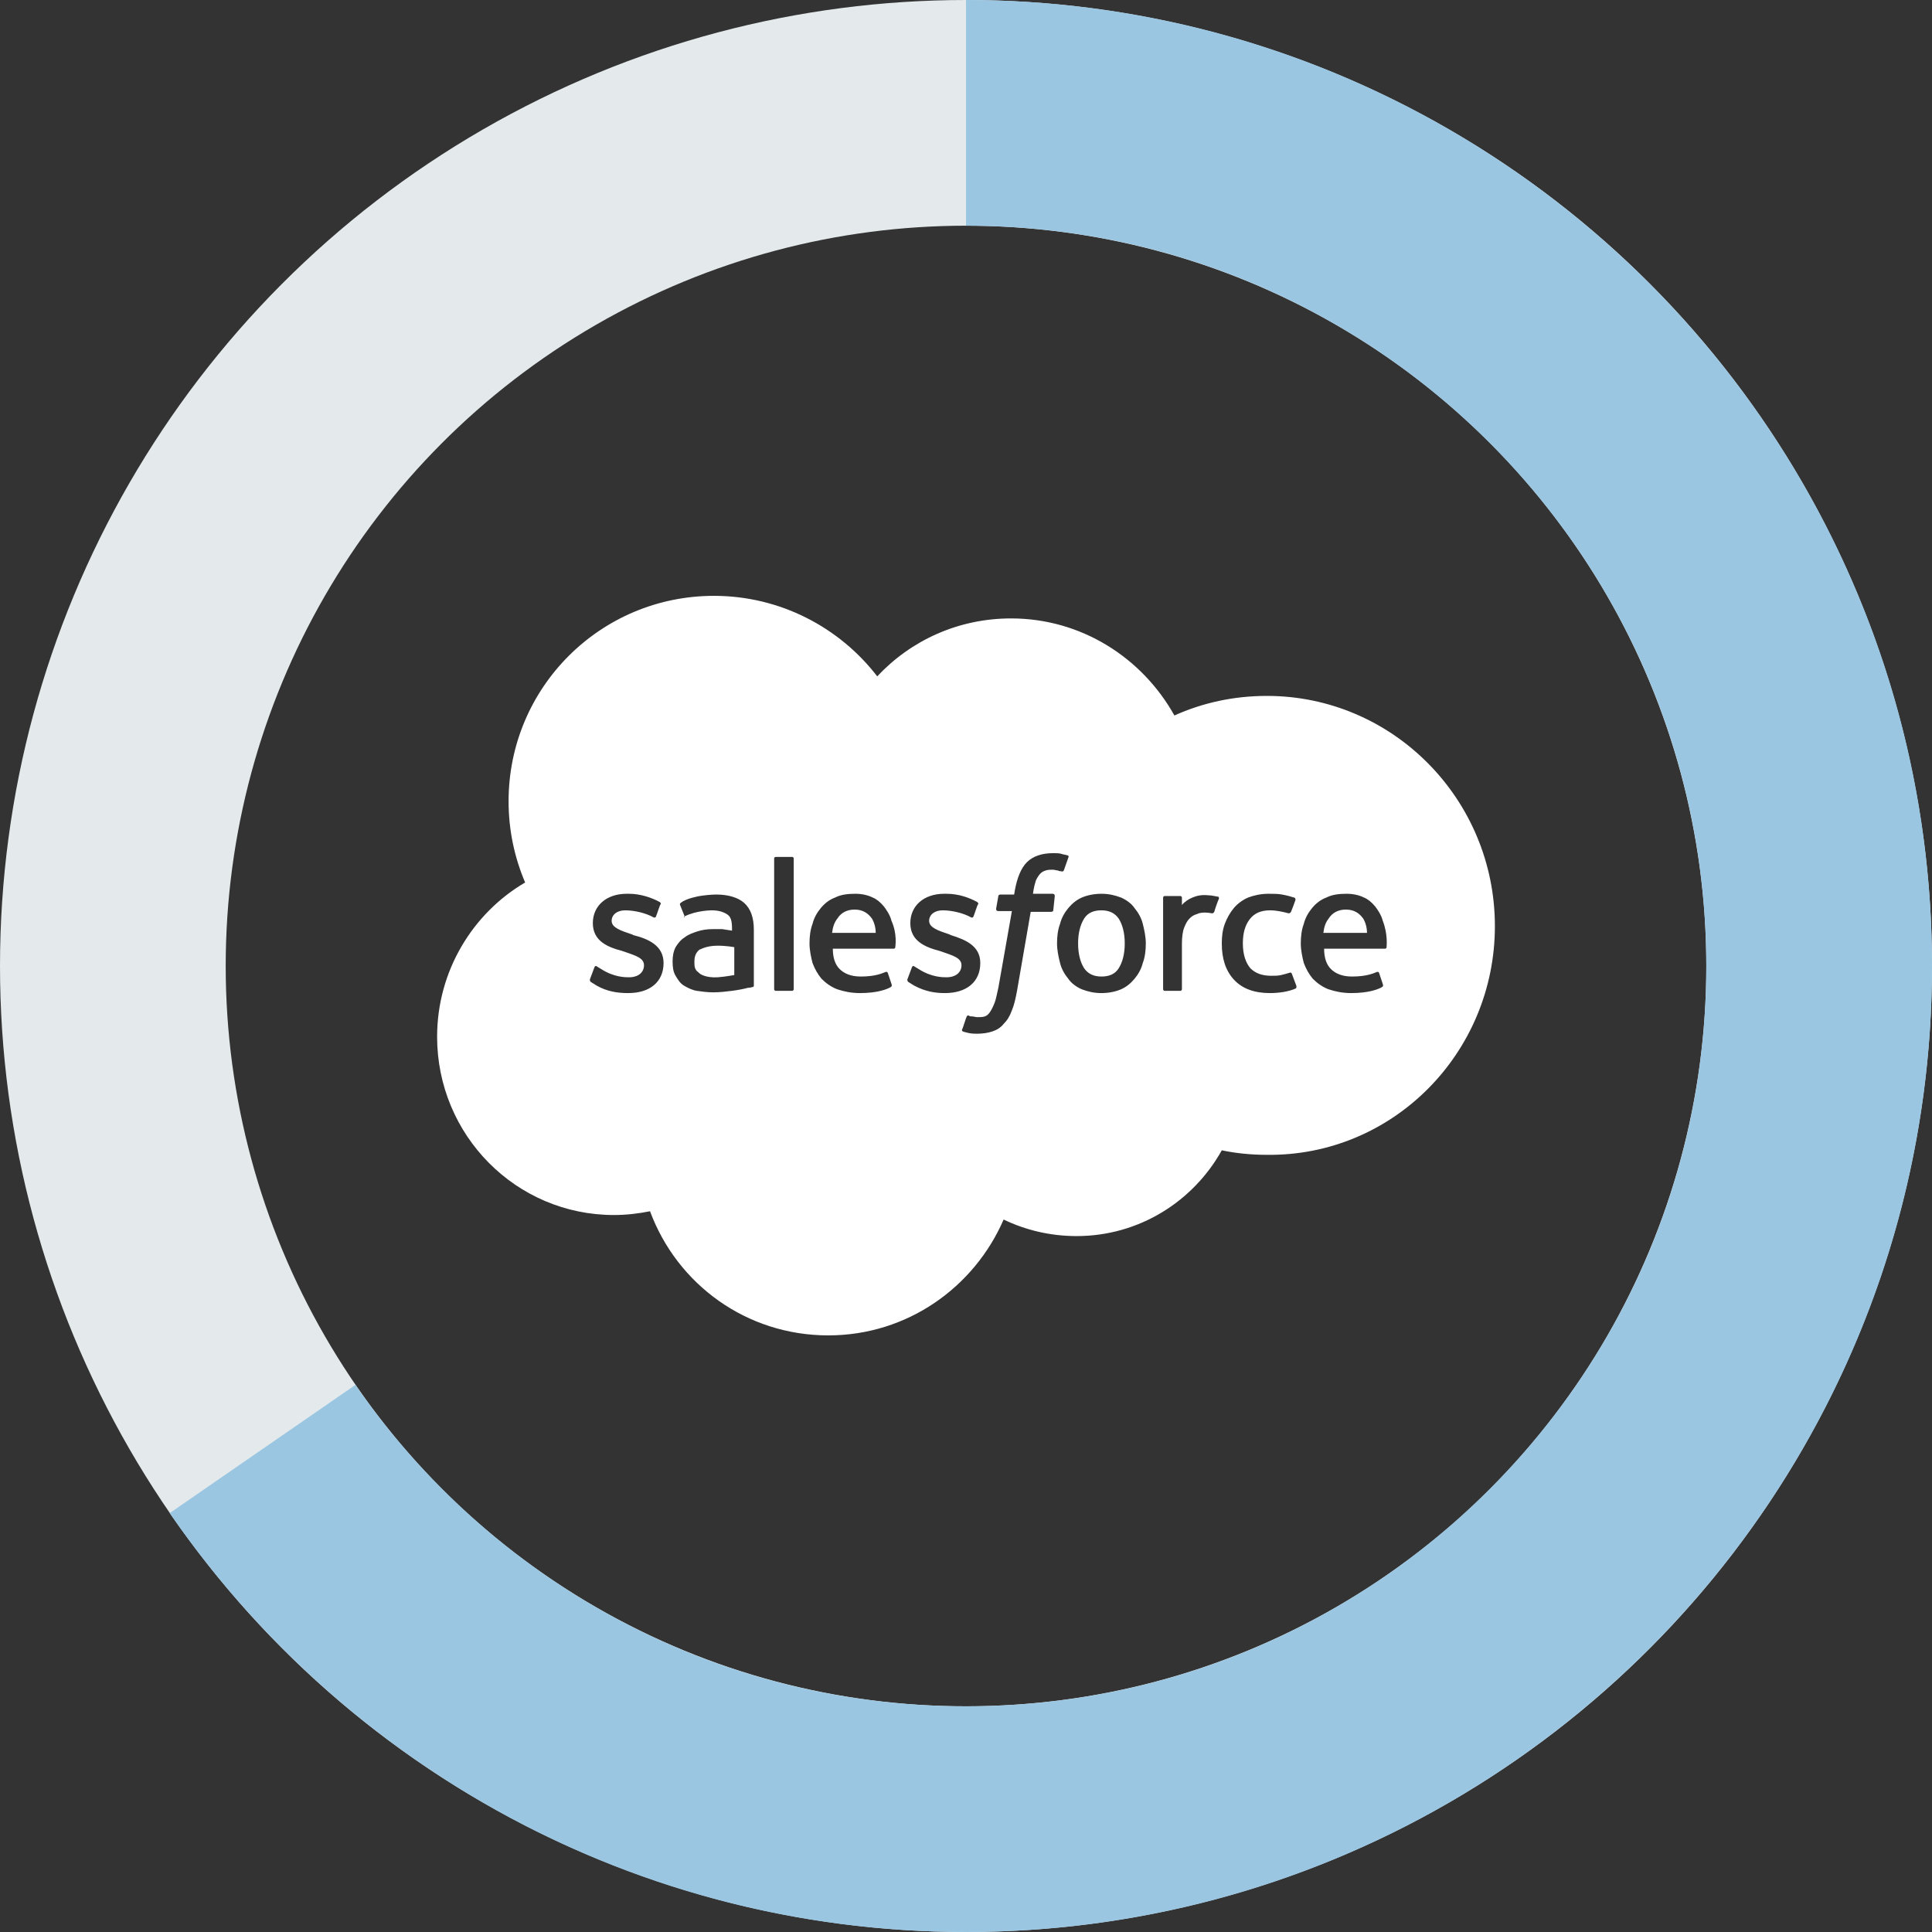 <?xml version="1.0" encoding="utf-8"?>
<!-- Generator: Adobe Illustrator 19.0.1, SVG Export Plug-In . SVG Version: 6.00 Build 0)  -->
<!DOCTYPE svg PUBLIC "-//W3C//DTD SVG 1.1//EN" "http://www.w3.org/Graphics/SVG/1.1/DTD/svg11.dtd">
<svg version="1.1" id="chart" xmlns="http://www.w3.org/2000/svg" xmlns:xlink="http://www.w3.org/1999/xlink" x="0px" y="0px"
	 viewBox="0 0 256.8 256.8" enable-background="new 0 0 256.8 256.8" xml:space="preserve">
<rect x="0" y="0" width="256.8" height="256.8" fill="#333333" stroke="none"/>
<circle id="base_2_" fill="none" stroke="#E4EAEC" stroke-width="30" stroke-miterlimit="10" cx="128.4" cy="128.4" r="113.4"/>
<path id="slice_2_" fill="none" stroke="#9AC6E2" stroke-width="30" stroke-miterlimit="10" d="M128.4,15
	c62.6,0,113.4,50.8,113.4,113.4S191,241.8,128.4,241.8c-38.8,0-73-19.5-93.5-49.2"/>
<path id="sfdc" fill-rule="evenodd" clip-rule="evenodd" fill="#FFFFFF" d="M198.7,123.1c0-16.9-13.6-30.6-30.3-30.6
	c-4.4,0-8.5,0.9-12.3,2.6c-4.3-7.7-12.4-12.9-21.7-12.9c-7,0-13.3,2.9-17.8,7.7c-5-6.5-12.9-10.7-21.7-10.7
	c-15.1,0-27.3,12.2-27.3,27.3c0,3.9,0.8,7.5,2.2,10.8c-7,4.1-11.7,11.8-11.7,20.5c0,13.1,10.5,23.7,23.5,23.7c1.7,0,3.3-0.2,4.8-0.5
	c3.6,9.7,12.8,16.5,23.7,16.5c10.5,0,19.4-6.4,23.3-15.4c2.9,1.4,6.2,2.2,9.7,2.2c8.3,0,15.5-4.6,19.3-11.4c1.9,0.4,3.9,0.6,6,0.6
	C185.1,153.7,198.7,140,198.7,123.1z M88.2,128c0,2.5-1.8,4-4.7,4c-1.4,0-2.8-0.2-4.2-1c-0.3-0.2-0.5-0.3-0.8-0.5
	c0,0-0.1-0.1-0.1-0.3l0.6-1.6c0.1-0.3,0.3-0.2,0.4-0.1c0.2,0.1,0.3,0.2,0.5,0.3c1.7,1.1,3.2,1.1,3.7,1.1c1.3,0,2-0.7,2-1.6v0
	c0-1-1.2-1.3-2.6-1.8l-0.3-0.1c-1.9-0.5-3.9-1.3-3.9-3.7v0c0-2.3,1.8-3.9,4.5-3.9l0.3,0c1.5,0,3,0.5,4.1,1.1
	c0.1,0.1,0.2,0.2,0.1,0.3c-0.1,0.1-0.5,1.4-0.6,1.6c-0.1,0.3-0.4,0.1-0.4,0.1c-0.9-0.5-2.4-0.9-3.7-0.9c-1.1,0-1.8,0.6-1.8,1.4v0
	c0,0.9,1.2,1.3,2.7,1.8l0.2,0.1C86.2,124.8,88.2,125.7,88.2,128L88.2,128z M100,131.2c0,0-0.3,0.1-0.6,0.1c-0.3,0.1-1.3,0.3-2.1,0.4
	c-0.8,0.1-1.6,0.2-2.5,0.2c-0.8,0-1.5-0.1-2.2-0.2c-0.6-0.1-1.2-0.4-1.7-0.7c-0.5-0.3-0.8-0.8-1.1-1.3c-0.3-0.5-0.4-1.1-0.4-1.9
	c0-0.7,0.1-1.3,0.4-1.9c0.3-0.5,0.7-1,1.2-1.3c0.5-0.4,1.1-0.6,1.7-0.8c0.6-0.2,1.3-0.3,2-0.3c0.5,0,0.9,0,1.3,0
	c0,0,0.6,0.1,1.3,0.2v-0.3c0-1.1-0.2-1.6-0.7-1.9c-0.5-0.3-1.1-0.5-2-0.5c0,0-2,0-3.6,0.8c-0.1,0-0.1,0.1-0.1,0.1S91,122,91,121.8
	l-0.6-1.5c-0.1-0.2,0.1-0.3,0.1-0.3c0.7-0.6,2.5-0.9,2.5-0.9c0.6-0.1,1.6-0.2,2.2-0.2c1.6,0,2.9,0.4,3.7,1.1c0.9,0.8,1.3,2,1.3,3.6
	l0,7.5C100.2,131,100.2,131.2,100,131.2z M105.5,131.5c0,0.1-0.1,0.2-0.2,0.2h-2.2c-0.1,0-0.2-0.1-0.2-0.2v-17.4
	c0-0.1,0.1-0.2,0.2-0.2h2.2c0.1,0,0.2,0.1,0.2,0.2V131.5z M119,125.9c0,0.2-0.2,0.2-0.2,0.2l-8.1,0c0,1.2,0.3,2.1,0.9,2.7
	c0.6,0.6,1.5,1,2.8,1c1.9,0,2.8-0.4,3.3-0.6c0,0,0.2-0.1,0.3,0.1l0.5,1.5c0.1,0.3,0,0.3-0.1,0.4c-0.5,0.3-1.8,0.8-4.1,0.8
	c-1.1,0-2.1-0.2-3-0.5c-0.8-0.3-1.5-0.8-2.1-1.4c-0.5-0.6-0.9-1.3-1.2-2.1c-0.2-0.8-0.4-1.7-0.4-2.6c0-0.9,0.1-1.8,0.4-2.6
	c0.2-0.8,0.6-1.5,1.1-2.1c0.5-0.6,1.1-1.1,1.9-1.4c0.8-0.4,1.7-0.5,2.7-0.5c0.9,0,1.7,0.2,2.3,0.5c0.5,0.2,1,0.6,1.5,1.2
	c0.3,0.4,0.8,1.1,1,1.9C119.3,124.2,119,125.8,119,125.9z M121.5,131c-0.3-0.2-0.5-0.3-0.8-0.5c0,0-0.1-0.1-0.1-0.3l0.6-1.6
	c0.1-0.3,0.3-0.2,0.4-0.1c0.2,0.1,0.3,0.2,0.5,0.3c1.7,1.1,3.2,1.1,3.7,1.1c1.3,0,2-0.7,2-1.6v0c0-1-1.2-1.3-2.6-1.8l-0.3-0.1
	c-1.9-0.5-3.9-1.3-3.9-3.7v0c0-2.3,1.8-3.9,4.5-3.9l0.3,0c1.6,0,3,0.5,4.1,1.1c0.1,0.1,0.2,0.2,0.1,0.3c-0.1,0.1-0.5,1.4-0.6,1.6
	c-0.1,0.3-0.4,0.1-0.4,0.1c-0.9-0.5-2.4-0.9-3.7-0.9c-1.1,0-1.8,0.6-1.8,1.4v0c0,0.9,1.2,1.3,2.7,1.8l0.2,0.1
	c1.9,0.6,3.9,1.4,3.9,3.7v0c0,2.5-1.8,4-4.7,4C124.3,132,123,131.8,121.5,131z M140,121c0,0.2-0.3,0.2-0.3,0.2H137l-1.8,10.4
	c-0.2,1.1-0.4,2-0.7,2.7c-0.3,0.8-0.6,1.3-1.1,1.8c-0.4,0.5-0.9,0.8-1.5,1c-0.6,0.2-1.3,0.3-2,0.3c-0.4,0-0.7,0-1.2-0.1
	c-0.3-0.1-0.5-0.1-0.7-0.2c-0.1,0-0.2-0.2-0.1-0.3c0.1-0.2,0.5-1.5,0.6-1.7c0.1-0.2,0.3-0.1,0.3-0.1c0.1,0.1,0.2,0.1,0.4,0.1
	c0.2,0,0.5,0.1,0.7,0.1c0.4,0,0.7,0,1-0.1c0.3-0.1,0.5-0.3,0.7-0.6c0.2-0.3,0.4-0.7,0.6-1.2c0.2-0.5,0.3-1.2,0.5-2l1.8-10.2h-1.8
	c-0.2,0-0.3-0.1-0.3-0.3l0.3-1.7c0-0.2,0.3-0.2,0.3-0.2h1.8l0.1-0.6c0.3-1.6,0.8-2.9,1.6-3.7c0.8-0.8,2-1.2,3.5-1.2
	c0.4,0,0.8,0,1.1,0.1c0.3,0.1,0.5,0.1,0.8,0.2c0.1,0,0.2,0.1,0.1,0.3l-0.6,1.7c-0.1,0.1-0.1,0.2-0.4,0.1c-0.1,0-0.2,0-0.4-0.1
	c-0.2,0-0.4-0.1-0.7-0.1c-0.3,0-0.6,0-0.9,0.1c-0.3,0.1-0.5,0.2-0.7,0.4c-0.2,0.2-0.4,0.5-0.6,0.9c-0.3,0.9-0.4,1.8-0.4,1.8h2.6
	c0.2,0,0.3,0.1,0.3,0.3L140,121z M151.9,128c-0.2,0.8-0.6,1.5-1.1,2.1c-0.5,0.6-1.1,1.1-1.8,1.4c-0.7,0.3-1.6,0.5-2.6,0.5
	c-1,0-1.8-0.2-2.6-0.5c-0.7-0.3-1.4-0.8-1.8-1.4c-0.5-0.6-0.9-1.3-1.1-2.1c-0.2-0.8-0.4-1.7-0.4-2.6s0.1-1.8,0.4-2.6
	c0.2-0.8,0.6-1.5,1.1-2.1c0.5-0.6,1.1-1.1,1.8-1.4c0.7-0.3,1.6-0.5,2.6-0.5c1,0,1.8,0.2,2.6,0.5c0.7,0.3,1.4,0.8,1.8,1.4
	c0.5,0.6,0.9,1.3,1.1,2.1c0.2,0.8,0.4,1.7,0.4,2.6S152.2,127.2,151.9,128z M162,119.5c-0.1,0.2-0.5,1.3-0.6,1.7
	c-0.1,0.1-0.1,0.2-0.3,0.2c0,0-0.5-0.1-0.9-0.1c-0.3,0-0.7,0-1.1,0.2c-0.4,0.1-0.7,0.3-1,0.6c-0.3,0.3-0.5,0.7-0.7,1.2
	c-0.2,0.5-0.3,1.3-0.3,2.1v6.1c0,0.1-0.1,0.2-0.2,0.2h-2.1c-0.1,0-0.2-0.1-0.2-0.2v-12.2c0-0.1,0.1-0.2,0.2-0.2h2.1
	c0.1,0,0.2,0.1,0.2,0.2l0,1c0.3-0.4,0.9-0.8,1.4-1c0.5-0.2,1.1-0.4,2.1-0.3c0.5,0,1.2,0.2,1.4,0.2
	C161.9,119.2,162.1,119.3,162,119.5z M172.2,131.4c-0.9,0.4-2.2,0.6-3.4,0.6c-2.1,0-3.7-0.6-4.8-1.8c-1.1-1.2-1.6-2.8-1.6-4.8
	c0-0.9,0.1-1.8,0.4-2.6c0.3-0.8,0.7-1.5,1.2-2.1c0.5-0.6,1.2-1.1,1.9-1.4c0.8-0.3,1.7-0.5,2.7-0.5c0.7,0,1.3,0,1.8,0.1
	c0.6,0.1,1.3,0.3,1.6,0.4c0.1,0,0.2,0.1,0.2,0.3c-0.2,0.6-0.4,1.1-0.6,1.6c-0.1,0.2-0.3,0.2-0.3,0.2c-0.8-0.2-1.6-0.4-2.5-0.4
	c-1.2,0-2.1,0.4-2.7,1.2c-0.6,0.8-0.9,1.8-0.9,3.2c0,1.5,0.4,2.6,1,3.3c0.7,0.7,1.6,1,2.8,1c0.5,0,0.9,0,1.3-0.1
	c0.4-0.1,0.8-0.2,1.1-0.3c0,0,0.2-0.1,0.3,0.1l0.6,1.6C172.4,131.3,172.2,131.4,172.2,131.4z M184.3,125.9c0,0.2-0.2,0.2-0.2,0.2
	l-8.1,0c0,1.2,0.3,2.1,0.9,2.7c0.6,0.6,1.5,1,2.8,1c1.9,0,2.8-0.4,3.3-0.6c0,0,0.2-0.1,0.3,0.1l0.5,1.5c0.1,0.3,0,0.3-0.1,0.4
	c-0.5,0.3-1.8,0.8-4.1,0.8c-1.1,0-2.1-0.2-3-0.5c-0.8-0.3-1.5-0.8-2.1-1.4c-0.5-0.6-0.9-1.3-1.2-2.1c-0.2-0.8-0.4-1.7-0.4-2.6
	c0-0.9,0.1-1.8,0.4-2.6c0.2-0.8,0.6-1.5,1.1-2.1c0.5-0.6,1.1-1.1,1.9-1.4c0.8-0.4,1.7-0.5,2.7-0.5c0.9,0,1.7,0.2,2.3,0.5
	c0.5,0.2,1,0.6,1.5,1.2c0.3,0.4,0.8,1.1,1,1.9C184.5,124.2,184.3,125.8,184.3,125.9z M148.7,122.1c0.5,0.8,0.8,1.9,0.8,3.3
	c0,1.4-0.3,2.5-0.8,3.3c-0.5,0.8-1.3,1.1-2.3,1.1c-1.1,0-1.8-0.4-2.3-1.1c-0.5-0.8-0.8-1.9-0.8-3.3c0-1.4,0.3-2.5,0.8-3.3
	c0.5-0.8,1.3-1.1,2.3-1.1C147.5,121,148.2,121.4,148.7,122.1z M95.4,125.7c1.2,0,2.2,0.2,2.2,0.2v3.7c0,0-1,0.2-2.2,0.3
	c-1.7,0.1-2.4-0.5-2.4-0.5c-0.3-0.3-0.4-0.3-0.5-0.5c-0.2-0.3-0.2-0.6-0.2-1.1c0-0.7,0.2-1.2,0.7-1.6
	C93,126.3,93.7,125.7,95.4,125.7z M115.9,122.1c0.3,0.5,0.5,1.2,0.5,1.9l-5.8,0c0.1-0.8,0.3-1.4,0.7-1.9c0.5-0.8,1.3-1.2,2.3-1.2
	C114.7,120.9,115.4,121.4,115.9,122.1z M181.2,122.1c0.3,0.5,0.5,1.2,0.5,1.9l-5.8,0c0.1-0.8,0.3-1.4,0.7-1.9
	c0.5-0.8,1.3-1.2,2.3-1.2C180,120.9,180.7,121.4,181.2,122.1z"/>
</svg>
